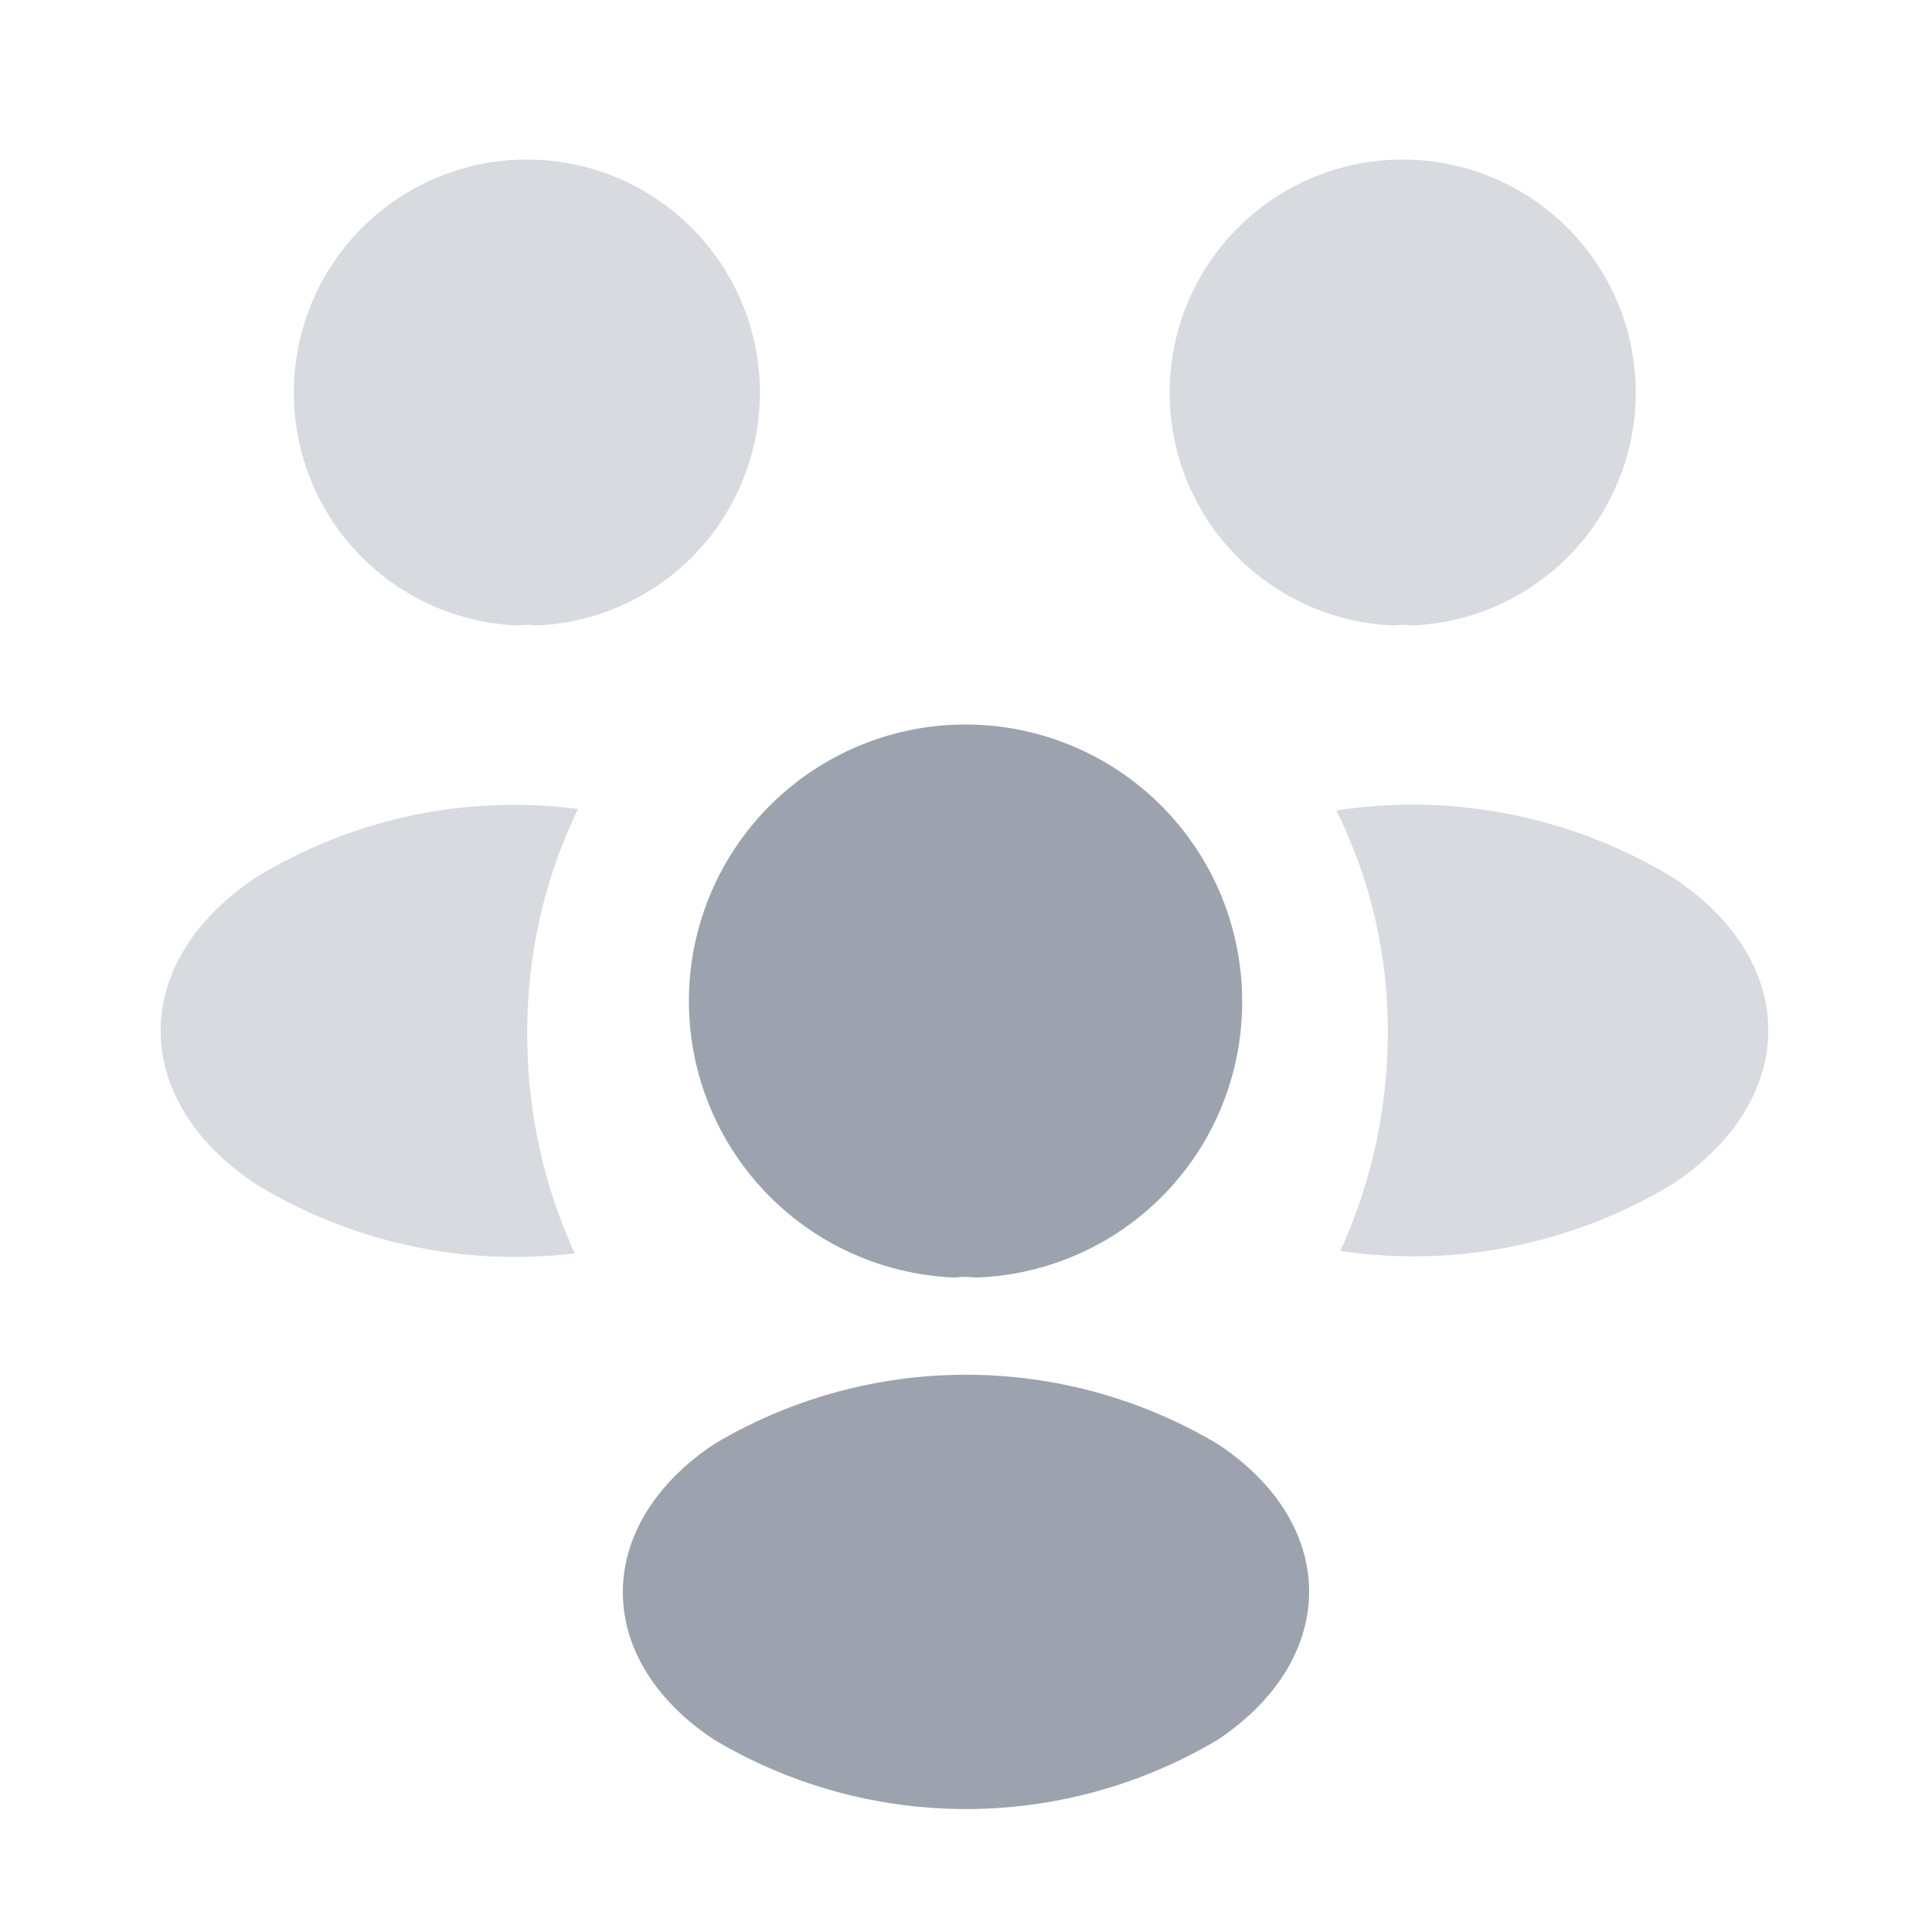 <svg xmlns="http://www.w3.org/2000/svg" width="40" height="40" viewBox="0 0 40 40">
  <g id="vuesax_bulk_people" data-name="vuesax/bulk/people" transform="translate(-620 -252)">
    <g id="people" transform="translate(620 252)">
      <path id="Vector" d="M0,0H40V40H0Z" fill="none" opacity="0"/>
      <path id="Vector-2" data-name="Vector" d="M4.983,9.617a1.231,1.231,0,0,0-.35,0,4.825,4.825,0,1,1,.35,0Z" transform="translate(24.233 3.333)" fill="#9ca3af" opacity="0.4"/>
      <path id="Vector-3" data-name="Vector" d="M6.983,7.821a10.349,10.349,0,0,1-6.9,1.4,10.885,10.885,0,0,0,.983-4.483A10.241,10.241,0,0,0,0,.1,10.4,10.4,0,0,1,6.967,1.488C9.6,3.221,9.6,6.071,6.983,7.821Z" transform="translate(27.667 16.679)" fill="#9ca3af" opacity="0.4"/>
      <path id="Vector-4" data-name="Vector" d="M4.65,9.617a1.231,1.231,0,0,1,.35,0,4.825,4.825,0,1,0-.35,0Z" transform="translate(6.083 3.333)" fill="#9ca3af" opacity="0.4"/>
      <path id="Vector-5" data-name="Vector" d="M7.592,4.738a10.854,10.854,0,0,0,.983,4.533,10.3,10.3,0,0,1-6.6-1.433c-2.633-1.75-2.633-4.6,0-6.35A10.235,10.235,0,0,1,8.642.071,10.6,10.6,0,0,0,7.592,4.738Z" transform="translate(3.325 16.679)" fill="#9ca3af" opacity="0.4"/>
      <path id="Vector-6" data-name="Vector" d="M5.95,11.45a1.882,1.882,0,0,0-.433,0,5.727,5.727,0,1,1,5.95-5.717A5.7,5.7,0,0,1,5.95,11.45Z" transform="translate(14.25 15)" fill="#9ca3af"/>
      <path id="Vector-7" data-name="Vector" d="M1.887,1.437c-2.517,1.683-2.517,4.45,0,6.117a10.184,10.184,0,0,0,10.433,0c2.517-1.683,2.517-4.45,0-6.117A10.184,10.184,0,0,0,1.887,1.437Z" transform="translate(12.896 28.463)" fill="#9ca3af"/>
    </g>
  </g>
</svg>

